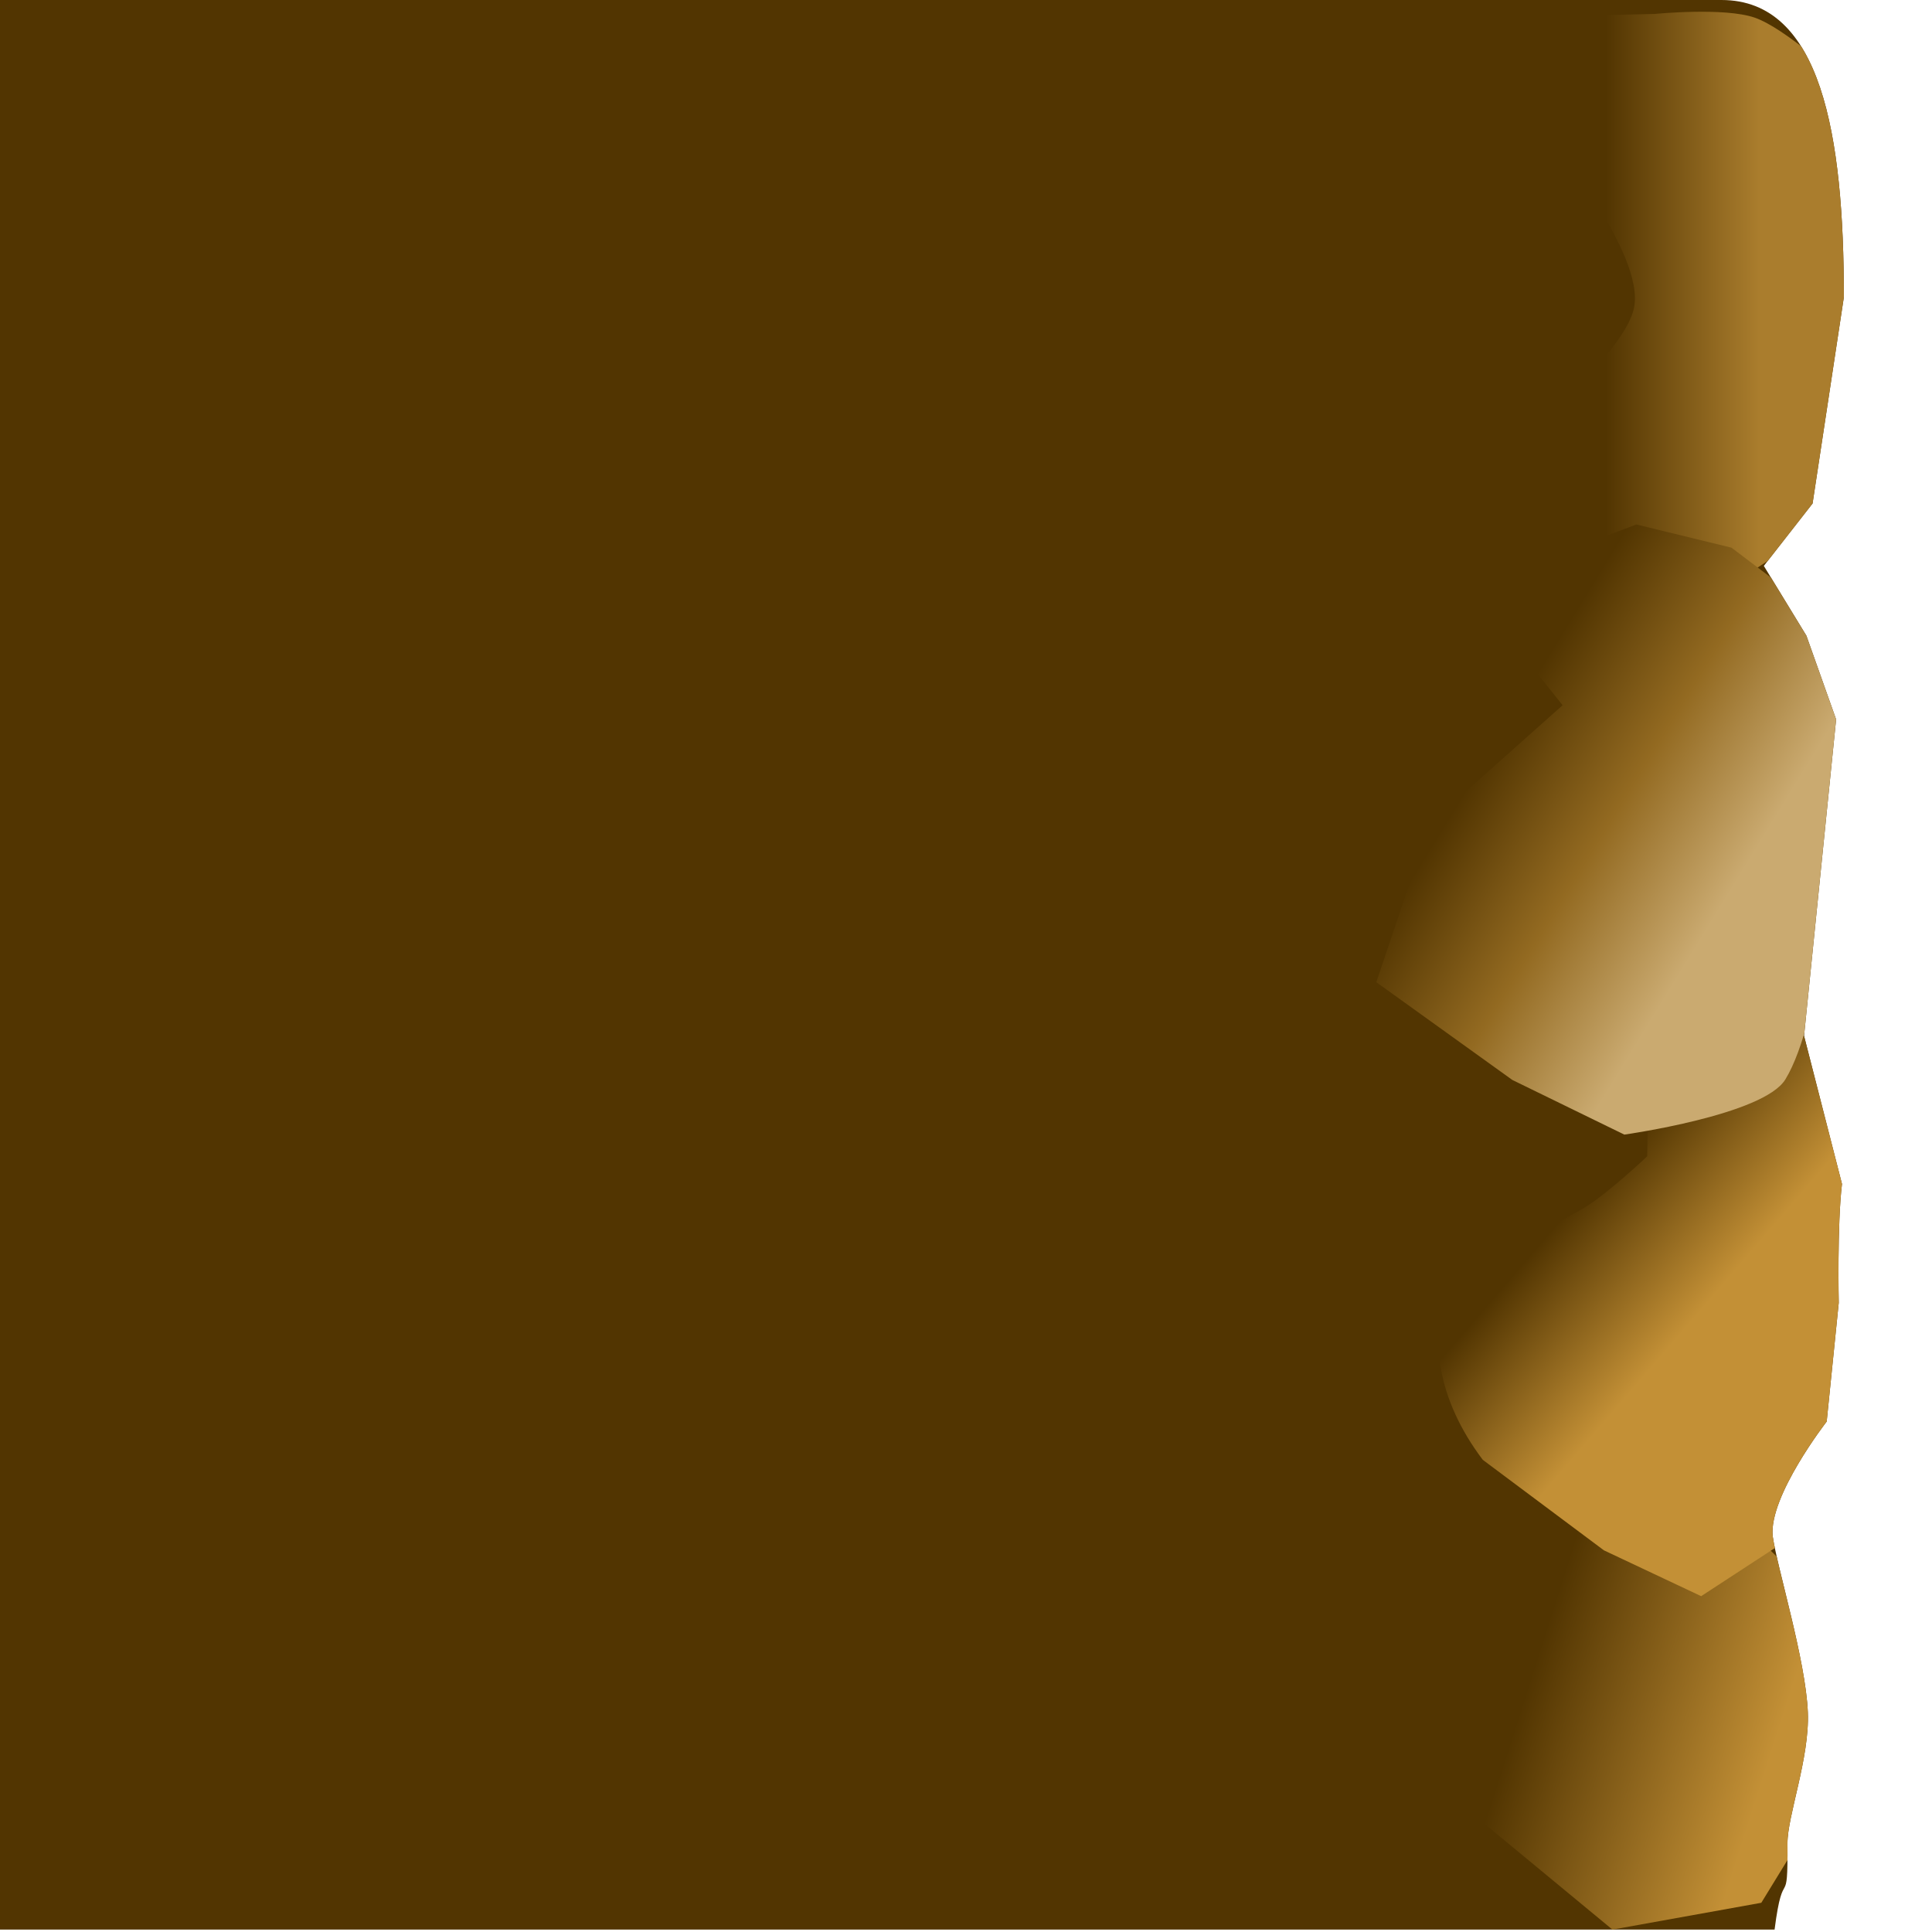 <?xml version="1.0" encoding="UTF-8" standalone="no"?><!DOCTYPE svg PUBLIC "-//W3C//DTD SVG 1.1//EN" "http://www.w3.org/Graphics/SVG/1.1/DTD/svg11.dtd"><svg width="100%" height="100%" viewBox="0 0 534 534" version="1.1" xmlns="http://www.w3.org/2000/svg" xmlns:xlink="http://www.w3.org/1999/xlink" xml:space="preserve" xmlns:serif="http://www.serif.com/" style="fill-rule:evenodd;clip-rule:evenodd;stroke-linejoin:round;stroke-miterlimit:2;"><g id="Mid-Ground-Edge" serif:id="Mid Ground Edge"><path d="M0,-0l0,533.333l490.488,0c2.41,-18.787 3.708,-4.274 3.568,-23.837c-0.053,-7.485 6.133,-23.586 5.63,-36.188c-0.578,-14.452 -8.44,-39.758 -9.715,-48.712c-1.124,-11.046 14.923,-31.687 14.923,-31.687l3.332,-32.811c0,-0 -0.459,-21.642 0.897,-32.851l-10.488,-40.925l8.864,-87.481l-8.211,-23.13l-11.769,-19.299l13.471,-17.249l8.651,-57.043c-0,-44.782 -6.226,-82.12 -33.81,-82.12c-124.845,-0 -475.831,-0 -475.831,-0Z" style="fill:#523501;"/><clipPath id="_clip1"><path d="M0,-0l0,533.333l490.488,0c2.41,-18.787 3.708,-4.274 3.568,-23.837c-0.053,-7.485 6.133,-23.586 5.63,-36.188c-0.578,-14.452 -8.44,-39.758 -9.715,-48.712c-1.124,-11.046 14.923,-31.687 14.923,-31.687l3.332,-32.811c0,-0 -0.459,-21.642 0.897,-32.851l-10.488,-40.925l8.864,-87.481l-8.211,-23.13l-11.769,-19.299l13.471,-17.249l8.651,-57.043c-0,-44.782 -6.226,-82.12 -33.81,-82.12c-124.845,-0 -475.831,-0 -475.831,-0Z"/></clipPath><g clip-path="url(#_clip1)"><path d="M433.775,387.877l-32.593,1.413l-33.478,7.577l-6.164,43.947l0.466,47.03l32.864,3.498l50.806,41.991l41.144,-7.409l15.438,-25.186l0,-59.561l-43.769,-42.876l-24.714,-10.424Z" style="fill:url(#_Linear2);"/><path d="M508.041,21.413c0,0 -14.594,-13.608 -23.04,-16.535c-8.446,-2.927 -27.637,-1.027 -27.637,-1.027l-37.312,0.882l8.157,33.898c0,-0 26.492,31.296 23.43,46.419c-3.063,15.123 -41.805,44.319 -41.805,44.319l33.493,25.02l26.869,12.665l35.007,-22.858l12.083,-97.604l-9.245,-25.179Z" style="fill:url(#_Linear3);"/><path d="M508.041,295.536l-23.274,-22.861l-28.384,-19.303l-1.095,66.211c0,-0 -10.811,10.281 -17.444,14.257c-9.189,5.509 -37.695,18.795 -37.695,18.795c-5.507,17.332 -2.77,34.306 9.685,50.857l33.493,25.02l26.869,12.665l35.007,-22.858l12.083,-97.605l-9.245,-25.178Z" style="fill:url(#_Linear4);"/><path d="M508.954,174.37l-30.374,-22.991l-26.276,-6.411l-46.377,17.384l25.972,32.572l-36.708,32.699l-14.787,43.851l37.601,27.02l30.952,15.104c0,0 38.477,-5.384 44.507,-15.244c10.172,-16.632 13.945,-63.882 16.527,-84.546c1.619,-12.961 -1.037,-39.438 -1.037,-39.438Z" style="fill:url(#_Linear5);"/></g><rect id="Border" x="-0" y="-0" width="533.333" height="533.333" style="fill:#523501;fill-opacity:0;"/></g><defs><linearGradient id="_Linear2" x1="0" y1="0" x2="1" y2="0" gradientUnits="userSpaceOnUse" gradientTransform="matrix(-66.354,-21.208,-17.31,54.158,483.141,504.558)"><stop offset="0" style="stop-color:#c39036;stop-opacity:1"/><stop offset="1" style="stop-color:#523501;stop-opacity:1"/></linearGradient><linearGradient id="_Linear3" x1="0" y1="0" x2="1" y2="0" gradientUnits="userSpaceOnUse" gradientTransform="matrix(-42.481,0,0,34.673,486.286,69.346)"><stop offset="0" style="stop-color:#aa7d2d;stop-opacity:1"/><stop offset="1" style="stop-color:#523501;stop-opacity:1"/></linearGradient><linearGradient id="_Linear4" x1="0" y1="0" x2="1" y2="0" gradientUnits="userSpaceOnUse" gradientTransform="matrix(-34.647,-29.87,-24.38,28.279,486.286,343.469)"><stop offset="0" style="stop-color:#c39036;stop-opacity:1"/><stop offset="1" style="stop-color:#523501;stop-opacity:1"/></linearGradient><linearGradient id="_Linear5" x1="0" y1="0" x2="1" y2="0" gradientUnits="userSpaceOnUse" gradientTransform="matrix(-65.542,-40.348,-24.31,39.49,496.052,217.44)"><stop offset="0" style="stop-color:#caaa70;stop-opacity:1"/><stop offset="0.5" style="stop-color:#936a21;stop-opacity:1"/><stop offset="1" style="stop-color:#523501;stop-opacity:1"/></linearGradient></defs></svg>